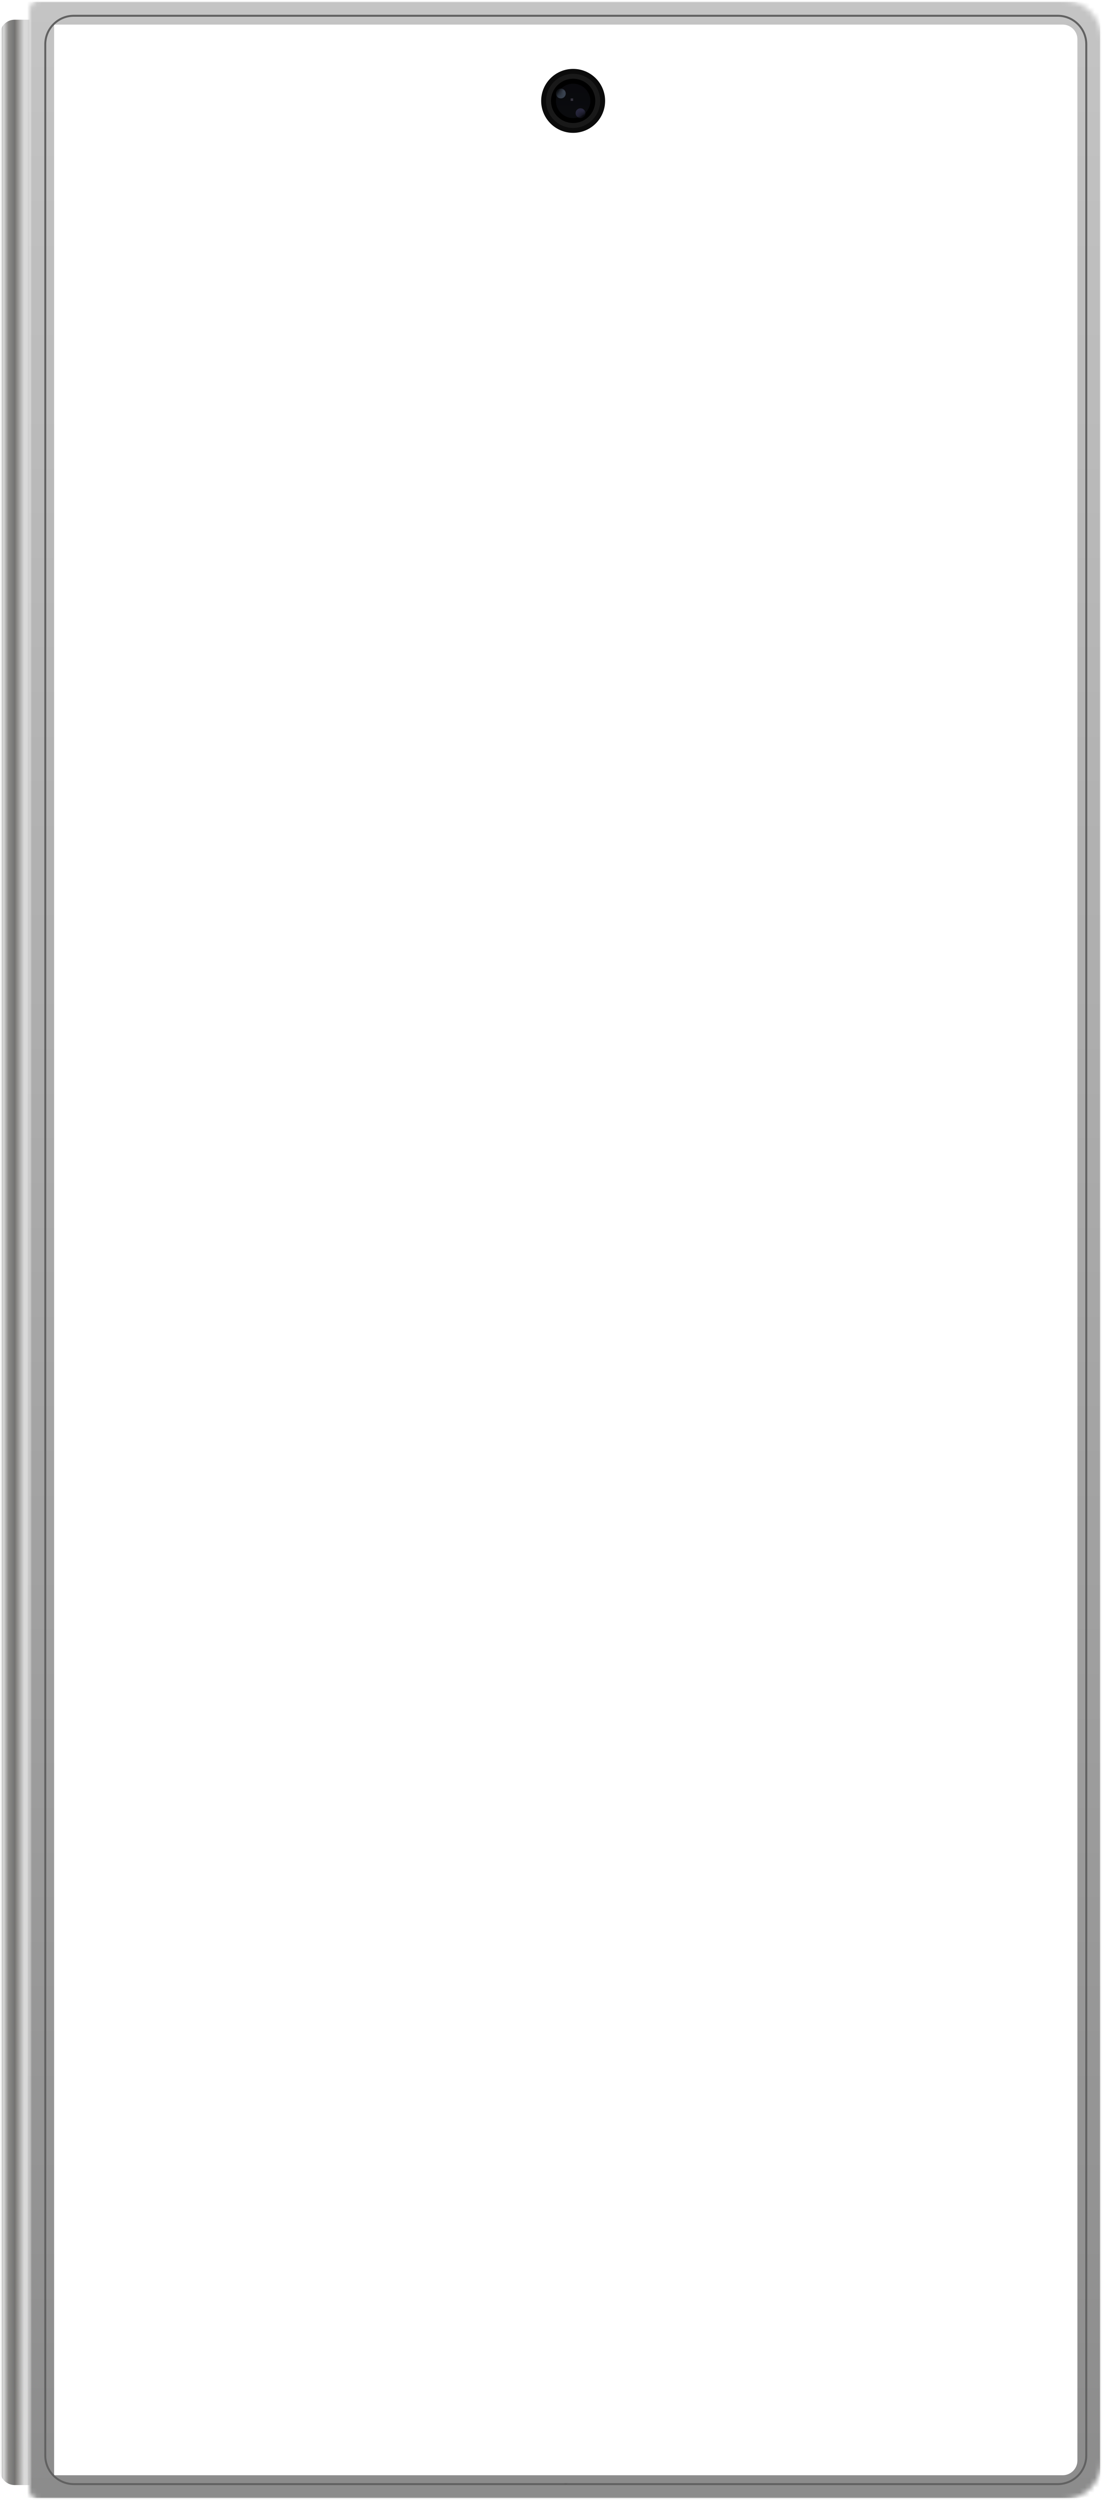 <svg width="224" height="508" viewBox="0 0 224 508" fill="none" xmlns="http://www.w3.org/2000/svg">
<g clip-path="url(#clip0_3908_11485)">
<mask id="mask0_3908_11485" style="mask-type:luminance" maskUnits="userSpaceOnUse" x="0" y="0" width="224" height="508">
<path d="M224 0H0V508H224V0Z" fill="white"/>
</mask>
<g mask="url(#mask0_3908_11485)">
<mask id="mask1_3908_11485" style="mask-type:luminance" maskUnits="userSpaceOnUse" x="0" y="0" width="224" height="508">
<path d="M224 0H0V508H224V0Z" fill="white"/>
</mask>
<g mask="url(#mask1_3908_11485)">
<mask id="mask2_3908_11485" style="mask-type:luminance" maskUnits="userSpaceOnUse" x="0" y="0" width="224" height="508">
<path d="M224 0H0V508H224V0Z" fill="white"/>
</mask>
<g mask="url(#mask2_3908_11485)">
<mask id="mask3_3908_11485" style="mask-type:luminance" maskUnits="userSpaceOnUse" x="0" y="0" width="224" height="508">
<path d="M224 0H0V508H224V0Z" fill="white"/>
</mask>
<g mask="url(#mask3_3908_11485)">
<mask id="mask4_3908_11485" style="mask-type:luminance" maskUnits="userSpaceOnUse" x="0" y="0" width="224" height="508">
<path d="M224 0H0V508H224V0Z" fill="white"/>
</mask>
<g mask="url(#mask4_3908_11485)">
<mask id="mask5_3908_11485" style="mask-type:luminance" maskUnits="userSpaceOnUse" x="0" y="0" width="224" height="508">
<path d="M224 0H0V508H224V0Z" fill="white"/>
</mask>
<g mask="url(#mask5_3908_11485)">
<path d="M0 7C0 5.343 1.343 4 3 4H6V505H3C1.343 505 0 503.657 0 502V7Z" fill="url(#paint0_linear_3908_11485)"/>
<mask id="mask6_3908_11485" style="mask-type:luminance" maskUnits="userSpaceOnUse" x="6" y="0" width="218" height="508">
<path d="M224 8C224 3.582 220.418 0 216 0H8C6.895 0 6 0.895 6 2V506C6 507.105 6.895 508 8 508H216C220.418 508 224 504.418 224 500V8Z" fill="white"/>
</mask>
<g mask="url(#mask6_3908_11485)">
<path d="M224 8C224 3.582 220.418 0 216 0H8C6.895 0 6 0.895 6 2V506C6 507.105 6.895 508 8 508H216C220.418 508 224 504.418 224 500V8Z" stroke="url(#paint1_linear_3908_11485)" stroke-width="10"/>
</g>
<path d="M215.003 3.203H15.003C11.8 3.203 9.203 5.8 9.203 9.003V499.003C9.203 502.206 11.8 504.803 15.003 504.803H215.003C218.206 504.803 220.803 502.206 220.803 499.003V9.003C220.803 5.8 218.206 3.203 215.003 3.203Z" stroke="url(#paint2_radial_3908_11485)" stroke-width="0.4"/>
<path d="M116.5 27C120.09 27 123 24.09 123 20.5C123 16.91 120.09 14 116.5 14C112.91 14 110 16.91 110 20.5C110 24.09 112.91 27 116.5 27Z" fill="#0B0B0B"/>
<path d="M116.5 26C119.538 26 122 23.538 122 20.5C122 17.462 119.538 15 116.5 15C113.462 15 111 17.462 111 20.5C111 23.538 113.462 26 116.5 26Z" fill="#191919"/>
<path d="M116.5 25C118.985 25 121 22.985 121 20.5C121 18.015 118.985 16 116.5 16C114.015 16 112 18.015 112 20.5C112 22.985 114.015 25 116.5 25Z" fill="black"/>
<path d="M116.5 24C118.433 24 120 22.433 120 20.5C120 18.567 118.433 17 116.5 17C114.567 17 113 18.567 113 20.5C113 22.433 114.567 24 116.5 24Z" fill="url(#paint3_linear_3908_11485)" fill-opacity="0.2"/>
<mask id="mask7_3908_11485" style="mask-type:luminance" maskUnits="userSpaceOnUse" x="113" y="17" width="7" height="7">
<path d="M120 20.5C120 18.567 118.433 17 116.5 17C114.567 17 113 18.567 113 20.5C113 22.433 114.567 24 116.5 24C118.433 24 120 22.433 120 20.5Z" fill="white"/>
</mask>
<g mask="url(#mask7_3908_11485)">
<path d="M116.5 24C118.433 24 120 22.433 120 20.5C120 18.567 118.433 17 116.5 17C114.567 17 113 18.567 113 20.5C113 22.433 114.567 24 116.5 24Z" fill="url(#paint4_linear_3908_11485)" fill-opacity="0.02"/>
<g filter="url(#filter0_f_3908_11485)">
<path d="M118 24C118.552 24 119 23.552 119 23C119 22.448 118.552 22 118 22C117.448 22 117 22.448 117 23C117 23.552 117.448 24 118 24Z" fill="#28273D"/>
</g>
<g filter="url(#filter1_f_3908_11485)">
<path d="M114 20C114.552 20 115 19.552 115 19C115 18.448 114.552 18 114 18C113.448 18 113 18.448 113 19C113 19.552 113.448 20 114 20Z" fill="#38414E"/>
</g>
<path d="M116.5 20H116V20.5H116.5V20Z" fill="#373440"/>
</g>
</g>
</g>
</g>
</g>
</g>
</g>
</g>
<defs>
<filter id="filter0_f_3908_11485" x="116" y="21" width="4" height="4" filterUnits="userSpaceOnUse" color-interpolation-filters="sRGB">
<feFlood flood-opacity="0" result="BackgroundImageFix"/>
<feBlend mode="normal" in="SourceGraphic" in2="BackgroundImageFix" result="shape"/>
<feGaussianBlur stdDeviation="0.5" result="effect1_foregroundBlur_3908_11485"/>
</filter>
<filter id="filter1_f_3908_11485" x="111" y="16" width="6" height="6" filterUnits="userSpaceOnUse" color-interpolation-filters="sRGB">
<feFlood flood-opacity="0" result="BackgroundImageFix"/>
<feBlend mode="normal" in="SourceGraphic" in2="BackgroundImageFix" result="shape"/>
<feGaussianBlur stdDeviation="1" result="effect1_foregroundBlur_3908_11485"/>
</filter>
<linearGradient id="paint0_linear_3908_11485" x1="0" y1="254.5" x2="6" y2="254.5" gradientUnits="userSpaceOnUse">
<stop stop-color="#868685"/>
<stop offset="0.12" stop-color="#D9D9D9"/>
<stop offset="0.29" stop-color="#8B8A88"/>
<stop offset="0.49" stop-color="#737373"/>
<stop offset="0.49" stop-color="#716F6D"/>
<stop offset="0.815" stop-color="#D9D9D9"/>
</linearGradient>
<linearGradient id="paint1_linear_3908_11485" x1="115" y1="0" x2="115" y2="508" gradientUnits="userSpaceOnUse">
<stop stop-color="#C4C4C4"/>
<stop offset="1" stop-color="#8C8C8C"/>
</linearGradient>
<radialGradient id="paint2_radial_3908_11485" cx="0" cy="0" r="1" gradientUnits="userSpaceOnUse" gradientTransform="translate(115.003 503.494) rotate(90) scale(1.509 0.637)">
<stop stop-color="#494949"/>
<stop offset="1" stop-color="#616161"/>
</radialGradient>
<linearGradient id="paint3_linear_3908_11485" x1="116.5" y1="17" x2="116.5" y2="24" gradientUnits="userSpaceOnUse">
<stop stop-color="#28273D"/>
<stop offset="1" stop-color="#2C3440"/>
</linearGradient>
<linearGradient id="paint4_linear_3908_11485" x1="116.5" y1="17" x2="116.5" y2="24" gradientUnits="userSpaceOnUse">
<stop stop-color="#28273D"/>
<stop offset="1" stop-color="#2C3440"/>
</linearGradient>
<clipPath id="clip0_3908_11485">
<rect width="224" height="508" fill="white"/>
</clipPath>
</defs>
</svg>
